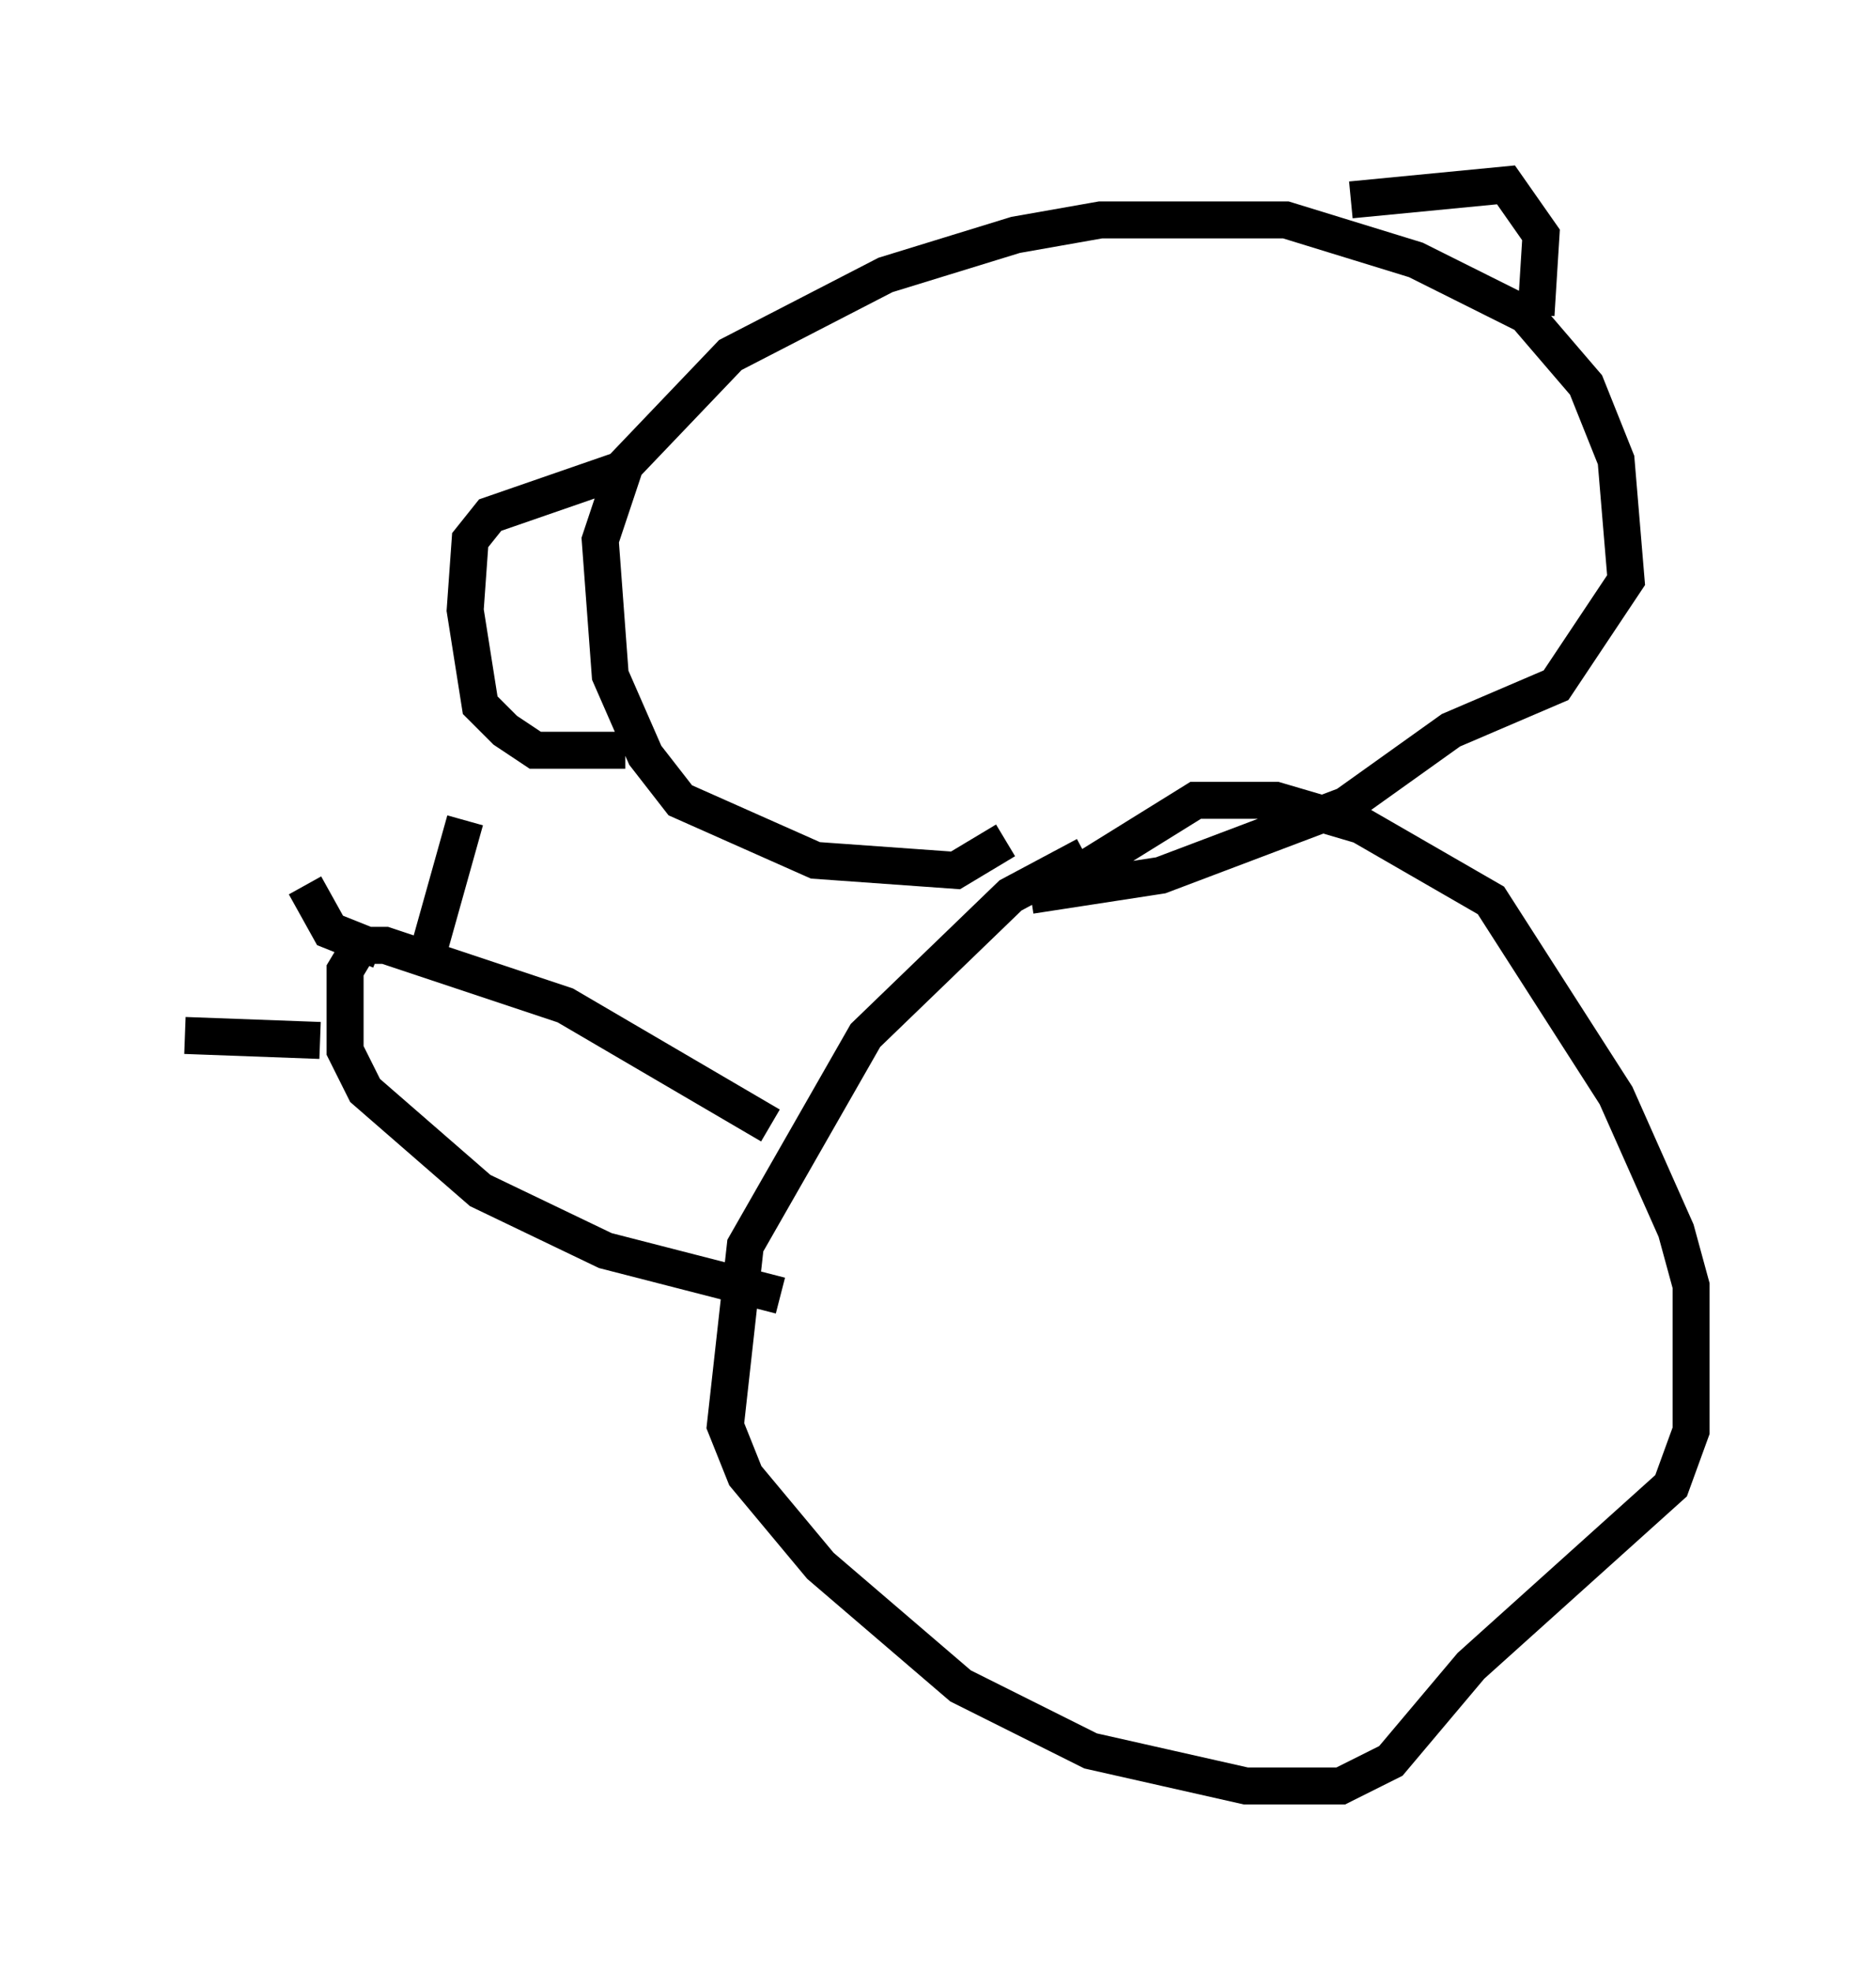 <?xml version="1.0" encoding="utf-8" ?>
<svg baseProfile="full" height="53.301" version="1.1" width="50.73" xmlns="http://www.w3.org/2000/svg" xmlns:ev="http://www.w3.org/2001/xml-events" xmlns:xlink="http://www.w3.org/1999/xlink"><defs /><rect fill="white" height="53.301" width="50.73" x="0" y="0" /><path d="M29.763, 22.456 m-0.406, 0.677 l-2.03, 1.083 -3.924, 3.789 l-3.248, 5.683 -0.541, 4.871 l0.541, 1.353 2.03, 2.436 l3.789, 3.248 3.518, 1.759 l4.195, 0.947 2.571, 0.0 l1.353, -0.677 2.165, -2.571 l5.413, -4.871 0.541, -1.488 l0.0, -3.924 -0.406, -1.488 l-1.624, -3.654 -3.383, -5.277 l-3.518, -2.03 -2.3, -0.677 l-2.165, 0.0 -3.924, 2.436 m-1.218, -1.353 l-1.353, 0.812 -3.789, -0.271 l-3.654, -1.624 -0.947, -1.218 l-0.947, -2.165 -0.271, -3.654 l0.677, -2.03 2.842, -2.977 l4.195, -2.165 3.518, -1.083 l2.3, -0.406 5.007, 0.0 l3.518, 1.083 2.977, 1.488 l1.624, 1.894 0.812, 2.03 l0.271, 3.248 -1.894, 2.842 l-2.842, 1.218 -2.842, 2.03 l-5.007, 1.894 -3.518, 0.541 m8.66, -18.809 l4.195, -0.406 0.947, 1.353 l-0.135, 2.165 m-24.763, 4.195 l-3.518, 1.218 -0.541, 0.677 l-0.135, 1.894 0.406, 2.571 l0.677, 0.677 0.812, 0.541 l2.436, 0.0 m3.924, 10.149 l-5.548, -3.248 -4.871, -1.624 l-0.677, 0.0 -0.406, 0.677 l0.0, 2.165 0.541, 1.083 l3.112, 2.706 3.383, 1.624 l4.736, 1.218 m-12.449, -6.901 l-3.654, -0.135 m5.277, -2.3 l-1.353, -0.541 -0.677, -1.218 m3.383, 1.624 l0.947, -3.383 " fill="none" stroke="black" stroke-width="1" /></svg>